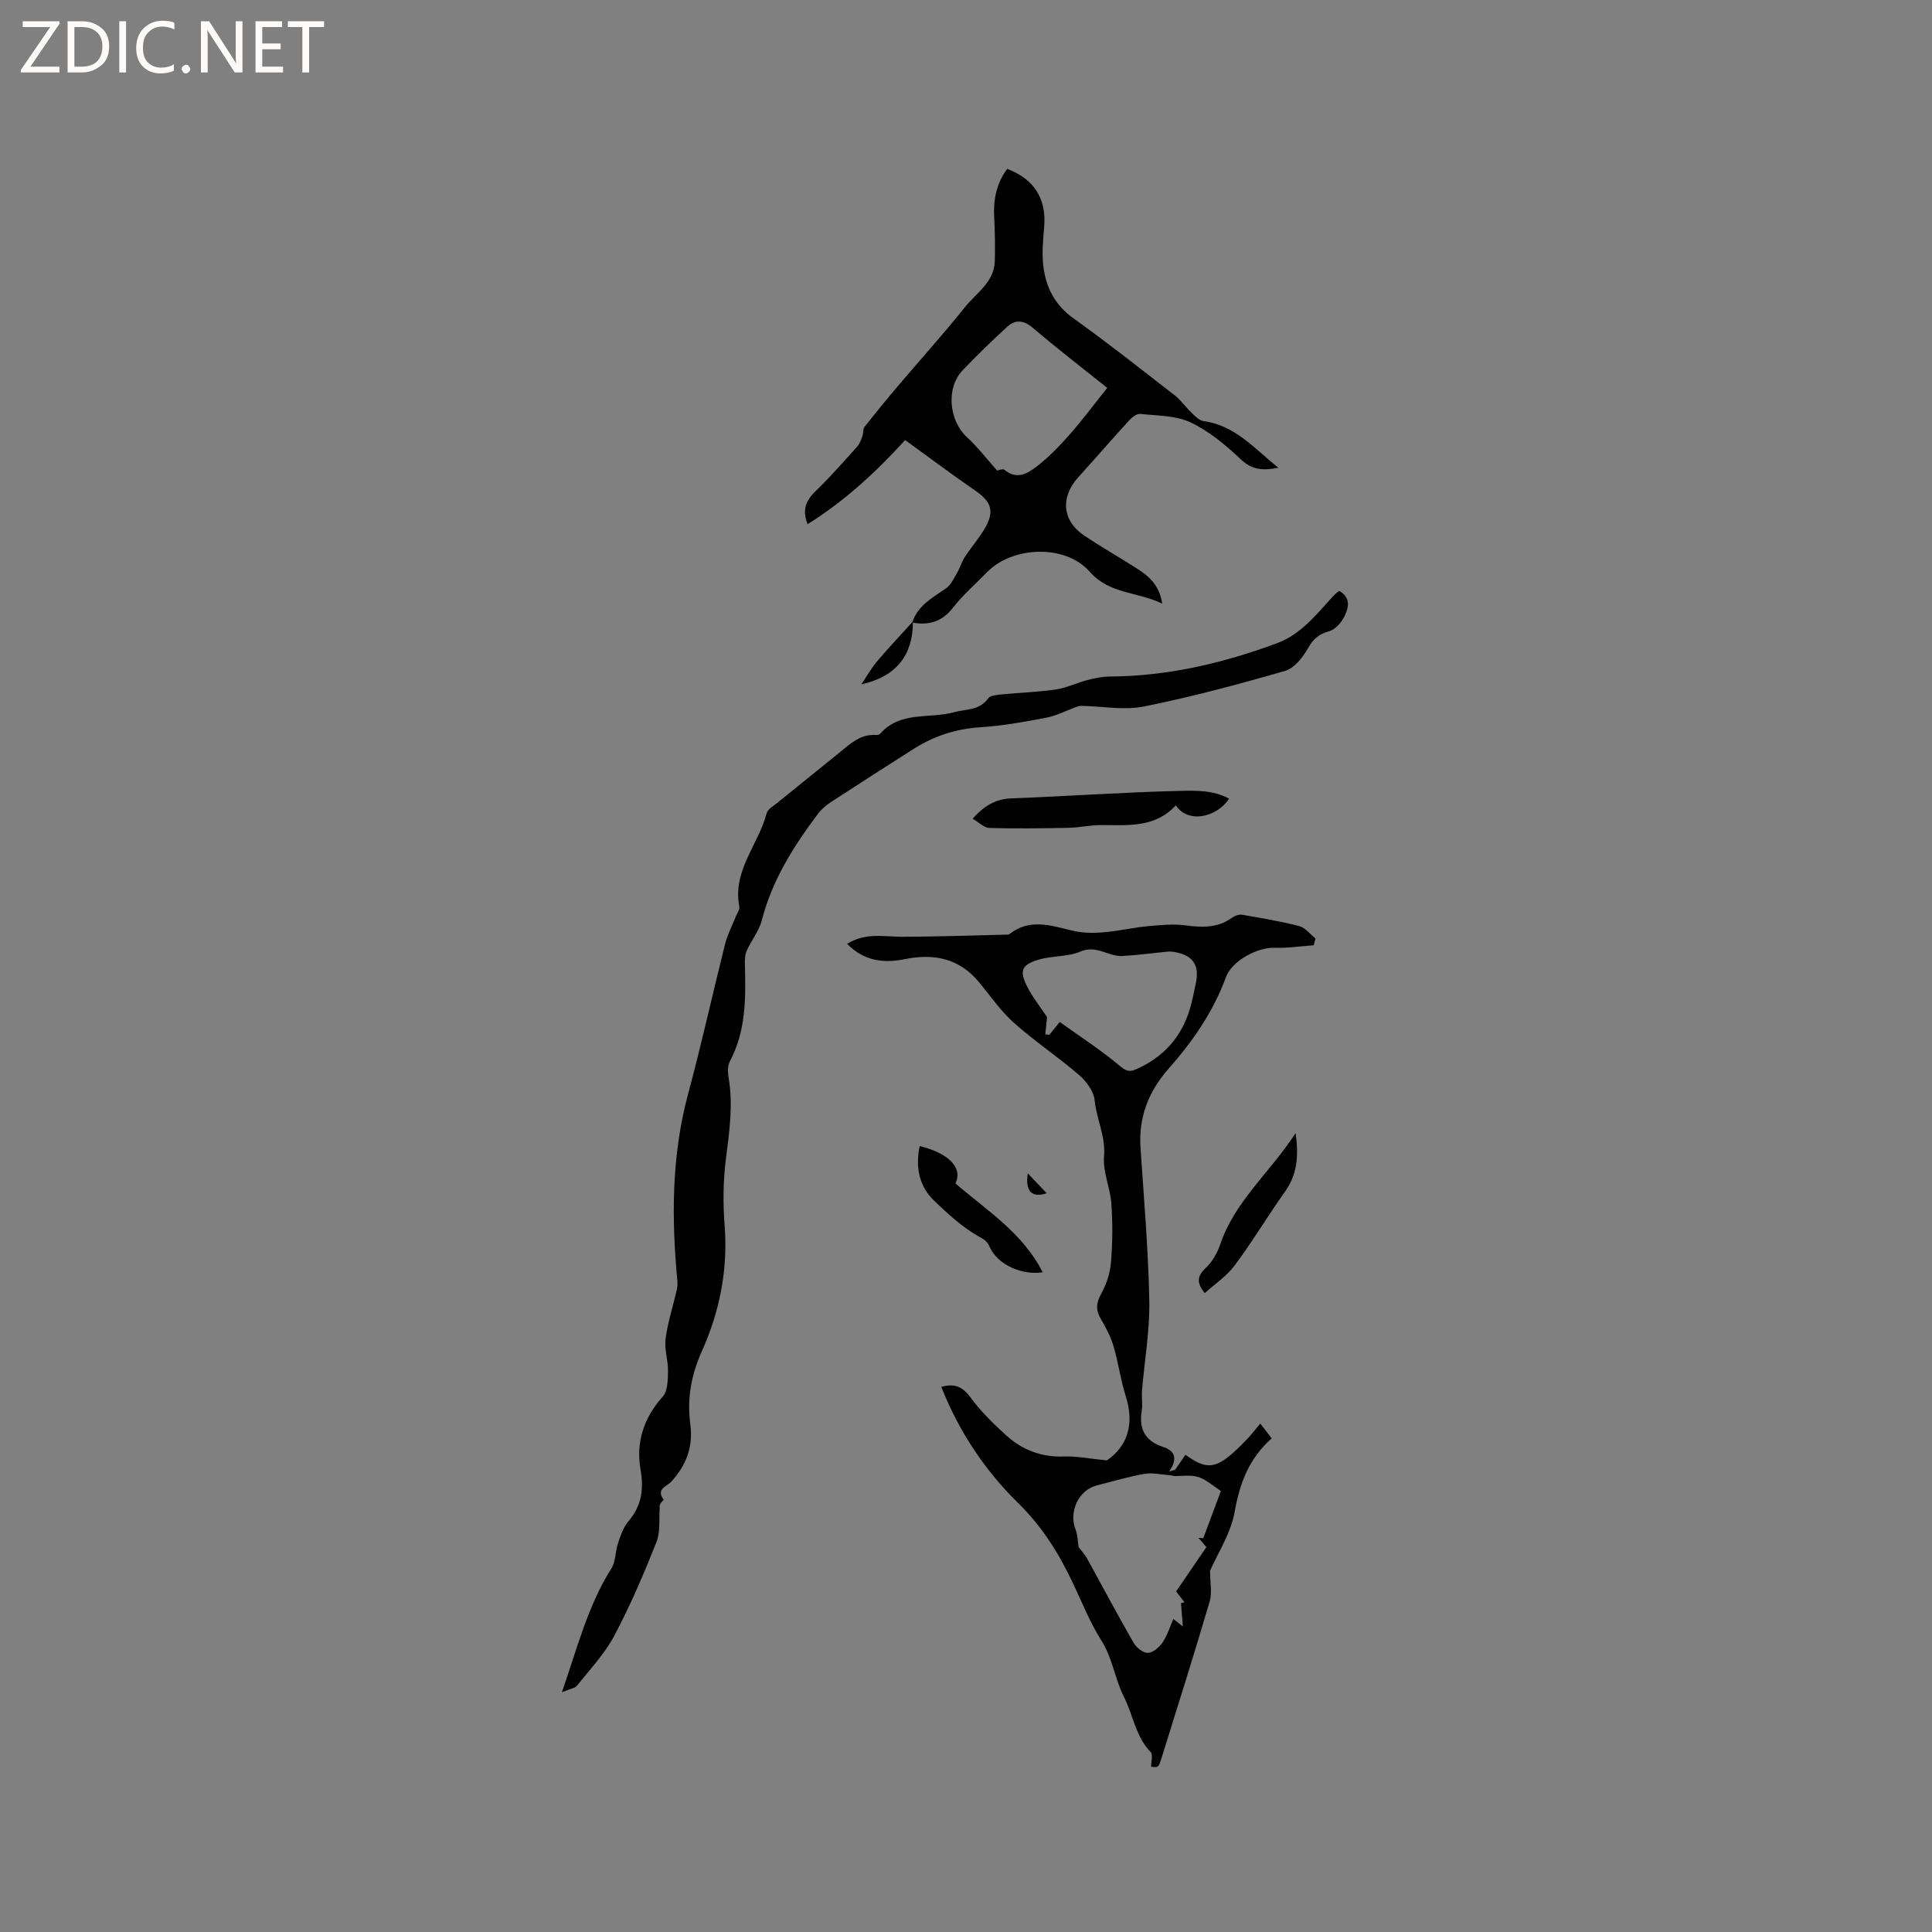<svg enable-background="new 0 0 400 400" viewBox="0 0 400 400" xmlns="http://www.w3.org/2000/svg"><rect x="0" y="0" width="400" height="400" fill="#808080" stroke="none"/><g fill="#fcfbfa"><path d="m12.4 4.8-6.1 9h6v1.2h-8v-.5l6.1-8.9h-5.7v-1.2h7.6v.4z"/><path d="m14 15v-10.6h3c1.6 0 2.9.5 4 1.4s1.6 2.2 1.6 3.8-.5 3-1.6 3.9-2.4 1.5-4 1.5zm1.4-9.4v8.2h1.6c1.3 0 2.4-.4 3.1-1.1s1.1-1.8 1.1-3.1-.4-2.3-1.2-3-1.8-1-3.1-1z"/><path d="m26.1 4.4v10.6h-1.4v-10.6z"/><path d="m36.1 14.6c-.8.4-1.8.6-2.9.6-1.5 0-2.7-.5-3.6-1.4s-1.4-2.2-1.4-3.8c0-1.7.5-3.1 1.5-4.1s2.3-1.6 3.9-1.6c1 0 1.8.1 2.5.4v1.4c-.8-.4-1.6-.6-2.5-.6-1.2 0-2.1.4-2.9 1.2s-1.1 1.8-1.1 3.2c0 1.3.3 2.3 1 3s1.6 1.1 2.7 1.1c1 0 2-.2 2.7-.7v1.3z"/><path d="m37.6 14.3c0-.2.1-.5.3-.6s.4-.3.6-.3c.3 0 .5.1.6.3s.3.4.3.6-.1.4-.3.6-.4.3-.6.3c-.3 0-.5-.1-.6-.3s-.3-.4-.3-.6z"/><path d="m50.2 15h-1.6l-5.3-8.2c-.2-.2-.3-.5-.4-.7 0 .2.1.7.1 1.5v7.4h-1.4v-10.6h1.7l5.2 8.1c.2.4.4.6.4.7 0-.3-.1-.8-.1-1.5v-7.3h1.4z"/><path d="m58.6 15h-5.7v-10.6h5.5v1.2h-4.1v3.4h3.8v1.2h-3.8v3.6h4.3z"/><path d="m67.1 5.6h-3.1v9.4h-1.4v-9.4h-3v-1.2h7.5z"/></g><path d="m175.37 195.41c3.89-2.4 7.73-1.45 11.51-1.46 7.08-.02 14.15-.28 21.23-.44.32-.01.71.02.93-.15 4.08-3.22 8.53-1.77 12.75-.73 5.52 1.36 10.72-.41 16.05-.89 2.51-.22 5.09-.49 7.57-.16 3.47.47 6.71.58 9.71-1.6.55-.4 1.42-.7 2.06-.59 3.95.68 7.92 1.34 11.8 2.34 1.26.33 2.26 1.69 3.38 2.57-.13.47-.25.94-.38 1.41-2.71.19-5.42.61-8.12.52-3.52-.13-8.8 2.7-10.03 6.05-2.63 7.19-6.89 13.32-11.9 19-4.11 4.66-6.22 10-5.8 16.3.7 10.57 1.62 21.14 1.82 31.72.12 6.2-1 12.42-1.51 18.64-.11 1.37.17 2.79-.05 4.13-.63 3.79.69 6.28 4.41 7.5 2.2.72 3.25 2.16 1.27 5.09.41-.12.83-.25 1.24-.37.71-1.03 1.42-2.07 2.13-3.1 4.15 3.04 6.14 2.92 9.91-.45 1.03-.92 2.01-1.89 2.95-2.89.87-.93 1.64-1.94 2.63-3.12 1 1.3 1.68 2.18 2.36 3.07-4.6 4.07-6.6 9.13-7.65 15.13-.79 4.52-3.54 8.69-5.11 12.29 0 2.45.45 4.53-.07 6.32-3.19 10.84-6.6 21.63-9.97 32.42-.63 2.03-.71 2.01-2.17 1.81 0-1.1.42-2.48-.07-2.99-3.14-3.27-3.65-7.69-5.52-11.39-1.94-3.84-2.39-8.12-4.72-11.77-2.31-3.64-3.93-7.73-5.78-11.65-2.93-6.23-6.38-11.83-11.48-16.83-6.84-6.7-12.25-14.82-15.86-24 2.68-.76 4.36-.1 6.01 2.14 2.11 2.88 4.72 5.45 7.38 7.86 3.32 3.01 7.25 4.57 11.9 4.41 2.78-.1 5.58.48 9 .81 4.31-3 5.73-7.55 3.88-13.35-1.06-3.32-1.5-6.83-2.48-10.18-.58-1.97-1.54-3.87-2.6-5.64-1.11-1.85-1.1-3.32-.02-5.27s1.86-4.26 2.05-6.47c.34-4.05.37-8.16.09-12.22-.23-3.3-1.8-6.62-1.52-9.82.36-4.15-1.56-7.68-1.94-11.58-.18-1.84-1.68-3.92-3.17-5.21-4.38-3.78-9.25-7.02-13.56-10.87-2.77-2.47-4.92-5.65-7.32-8.52-4.08-4.87-9.33-5.85-15.25-4.65-4.38.88-8.39.44-11.97-3.17zm47.94 124.9c.65.86 1.31 1.54 1.74 2.33 3.22 5.83 6.34 11.73 9.66 17.5.57.99 1.98 2.11 2.97 2.07 1.06-.04 2.34-1.18 3.03-2.18.97-1.43 1.48-3.16 2.22-4.84.75.59 1.27 1 1.97 1.55-.15-1.81-.27-3.31-.39-4.82.24-.06.48-.13.72-.19-.55-.73-1.11-1.45-1.72-2.25 2.16-3.17 4.24-6.21 6.26-9.17-.64-.75-1.15-1.33-1.65-1.92.33.03.67.06 1 .08 1.21-3.24 2.43-6.49 3.65-9.75-4.55-3.33-4.55-3.33-9.31-3.11-.41.02-.82-.14-1.23-.17-1.77-.13-3.59-.58-5.29-.29-3.33.58-6.58 1.57-9.86 2.39-3.78.95-5.86 5.47-4.38 9.19.45 1.14.43 2.44.61 3.58zm-3.9-108.72c4.18 3 8.45 5.76 12.32 9 1.29 1.08 2.01 1.44 3.45.81 5.64-2.47 9.4-6.61 11.17-12.5.52-1.72.84-3.5 1.22-5.25.84-3.82-.59-5.92-4.47-6.56-.42-.07-.85-.11-1.27-.07-3.15.3-6.3.74-9.46.91-2.88.16-5.34-2.35-8.65-.93-2.64 1.13-5.85.85-8.65 1.68-3.57 1.06-4.07 2.29-2.41 5.56 1.17 2.32 2.84 4.39 4.12 6.32-.12 1.23-.24 2.4-.36 3.57.28.04.55.09.83.13.66-.82 1.31-1.62 2.16-2.67z" fill="#010102"/><path d="m277.27 122.33c2.53 1.5 1.88 3.58 1.13 5.19-.62 1.32-1.94 2.82-3.24 3.18-2.15.6-3.29 1.6-4.37 3.54-1.06 1.88-2.83 4.11-4.72 4.66-9.65 2.78-19.37 5.39-29.21 7.37-4.15.83-8.64-.05-12.97-.13-.36-.01-.73.1-1.07.23-2.06.75-4.06 1.81-6.19 2.22-4.51.86-9.06 1.69-13.64 1.98-5.13.32-9.72 1.85-13.99 4.58-5.62 3.59-11.25 7.18-16.84 10.83-1.04.68-2.06 1.52-2.8 2.5-5.04 6.71-9.49 13.72-11.62 22.01-.57 2.23-2.17 4.18-3.13 6.33-.37.82-.41 1.84-.39 2.76.18 6.9.29 13.76-3.1 20.14-.49.93-.46 2.31-.27 3.41.96 5.63.16 11.14-.55 16.73-.59 4.58-.63 9.3-.27 13.92.7 9.12-1.04 17.78-4.72 25.98-2.22 4.94-3.09 9.87-2.39 15.11.62 4.67-.82 8.5-3.96 11.91-.88.95-3.24 1.54-1.55 3.71.03.04-1.1.98-.81 1.61-.2 2.41.16 5.04-.69 7.18-2.61 6.57-5.4 13.11-8.71 19.35-1.99 3.76-5.04 6.98-7.73 10.35-.47.59-1.55.71-3.13 1.37 3.21-9.26 5.39-17.94 10.24-25.63.92-1.45.8-3.52 1.38-5.24.52-1.55 1.07-3.23 2.09-4.43 2.76-3.24 3.3-6.63 2.56-10.85-.97-5.56.66-10.66 4.6-15.04 1.05-1.17 1.06-3.49 1.09-5.29.05-2.23-.79-4.53-.5-6.7.46-3.42 1.55-6.76 2.33-10.14.14-.6.16-1.25.11-1.86-1.22-13.01-1.22-25.92 2.23-38.7 2.78-10.31 5.07-20.75 7.67-31.1.49-1.93 1.46-3.74 2.2-5.61.27-.69.85-1.44.73-2.06-1.47-7.43 3.97-12.83 5.66-19.33.22-.86 1.42-1.51 2.24-2.18 4.27-3.48 8.58-6.92 12.86-10.4 2.21-1.8 4.3-3.82 7.48-3.62.3.02.74-.04.91-.24 4.13-4.77 10.18-3.06 15.29-4.47 2.49-.68 5.24-.32 7.07-2.86.47-.66 1.92-.74 2.95-.84 3.69-.37 7.41-.47 11.07-1.01 2.22-.33 4.33-1.38 6.52-1.95 1.5-.39 3.06-.72 4.6-.73 12.01-.07 23.49-2.75 34.69-6.91 5.11-1.9 8.26-6.13 11.78-9.92.29-.3.64-.54 1.08-.91z" fill="#010102"/><path d="m188.89 128.81c1.16-3.52 4.24-5.07 7-7.02.98-.69 1.57-2 2.22-3.1.62-1.07.97-2.32 1.64-3.36 1.27-1.95 2.82-3.73 4.02-5.72 2.21-3.66 1.56-5.69-1.83-8.02-4.88-3.36-9.63-6.92-14.54-10.48-5.92 6.51-12.44 12.57-20.2 17.42-1.17-3.01-.33-4.91 1.62-6.8 3.04-2.94 5.84-6.14 8.67-9.29.53-.59.8-1.44 1.08-2.21.21-.59.06-1.39.41-1.83 2.22-2.82 4.49-5.6 6.81-8.34 4.65-5.49 9.48-10.83 13.97-16.44 2.38-2.98 6.12-5.21 6.21-9.65.06-2.96.03-5.93-.13-8.88-.21-3.71.44-7.12 2.7-10.13 5.66 2.16 8.15 6.26 7.64 12.12-.23 2.63-.48 5.31-.18 7.91.51 4.44 2.36 8.13 6.24 10.91 7.15 5.12 14.06 10.58 21.01 15.98 1.3 1.01 2.26 2.45 3.47 3.6.72.69 1.57 1.58 2.46 1.7 6.47.88 10.46 5.59 15.48 9.67-3.17.59-5.39.49-7.74-1.73-3.12-2.95-6.57-5.84-10.41-7.66-3.07-1.46-6.91-1.38-10.44-1.76-.71-.08-1.7.69-2.28 1.33-3.57 3.9-7.03 7.91-10.59 11.83-3.65 4.03-3.3 8.91 1.16 11.94 3.59 2.44 7.39 4.56 11.04 6.91 2.42 1.55 4.6 3.35 5.23 7.26-5.23-2.51-10.9-1.92-15.02-6.61-5.02-5.71-15.95-5.32-21.25.1-2.37 2.43-4.97 4.68-7.04 7.34-2.24 2.89-4.93 3.71-8.32 3.12zm40.35-48.51c-4.89-3.92-10.25-8.03-15.39-12.41-1.92-1.64-3.62-1.77-5.3-.25-3.19 2.9-6.27 5.92-9.25 9.03-3.49 3.65-2.84 10.42.93 13.88 2.19 2.01 4.02 4.41 6.23 6.89.07-.01 1.15-.48 1.54-.15 2.5 2.11 4.77.73 6.6-.68 2.55-1.96 4.83-4.34 6.96-6.76 2.64-2.99 5.01-6.21 7.68-9.55z" fill="#010102"/><path d="m243.44 166.74c-4.24 4.64-9.81 4.11-15.32 4.08-2.3-.02-4.59.52-6.89.57-5.47.11-10.94.19-16.4.03-1.09-.03-2.16-1.17-3.46-1.92 2.49-2.75 4.81-4.09 8.06-4.21 11.54-.43 23.07-1.26 34.61-1.54 3.4-.08 7.11-.21 10.43 1.6-2.55 3.88-8.48 5.24-11.03 1.39z" fill="#010102"/><path d="m190.41 237.28c6.09 1.5 8.95 4.51 7.41 7.75 6.49 5.59 13.96 10.25 18.05 18.38-4.21.65-9.22-1.46-10.95-5.2-.66-1.43-1.17-1.57-2.38-2.26-3.34-1.92-6.29-4.62-9.1-7.32-3.22-3.08-3.92-7.03-3.03-11.35z" fill="#010102"/><path d="m268.24 234.6c.73 5.07.21 8.75-2.23 12.18-3.56 4.99-6.71 10.29-10.37 15.2-1.65 2.22-4.11 3.85-6.21 5.75-1.79-2.2-1.53-3.59.22-5.23 1.33-1.25 2.37-3.05 2.96-4.8 3-8.94 10.24-14.85 15.63-23.1z" fill="#010102"/><path d="m189.01 128.92c-.06 6.69-3.38 11.15-10.67 12.76 1.06-1.58 2-3.27 3.22-4.72 2.36-2.79 4.88-5.45 7.33-8.16 0 .01.12.12.12.12z" fill="#010102"/><path d="m212.79 242.92c1.32 1.39 2.66 2.8 3.91 4.12-3.05 1.03-4.48-.37-3.91-4.12z" fill="#010102"/></svg>